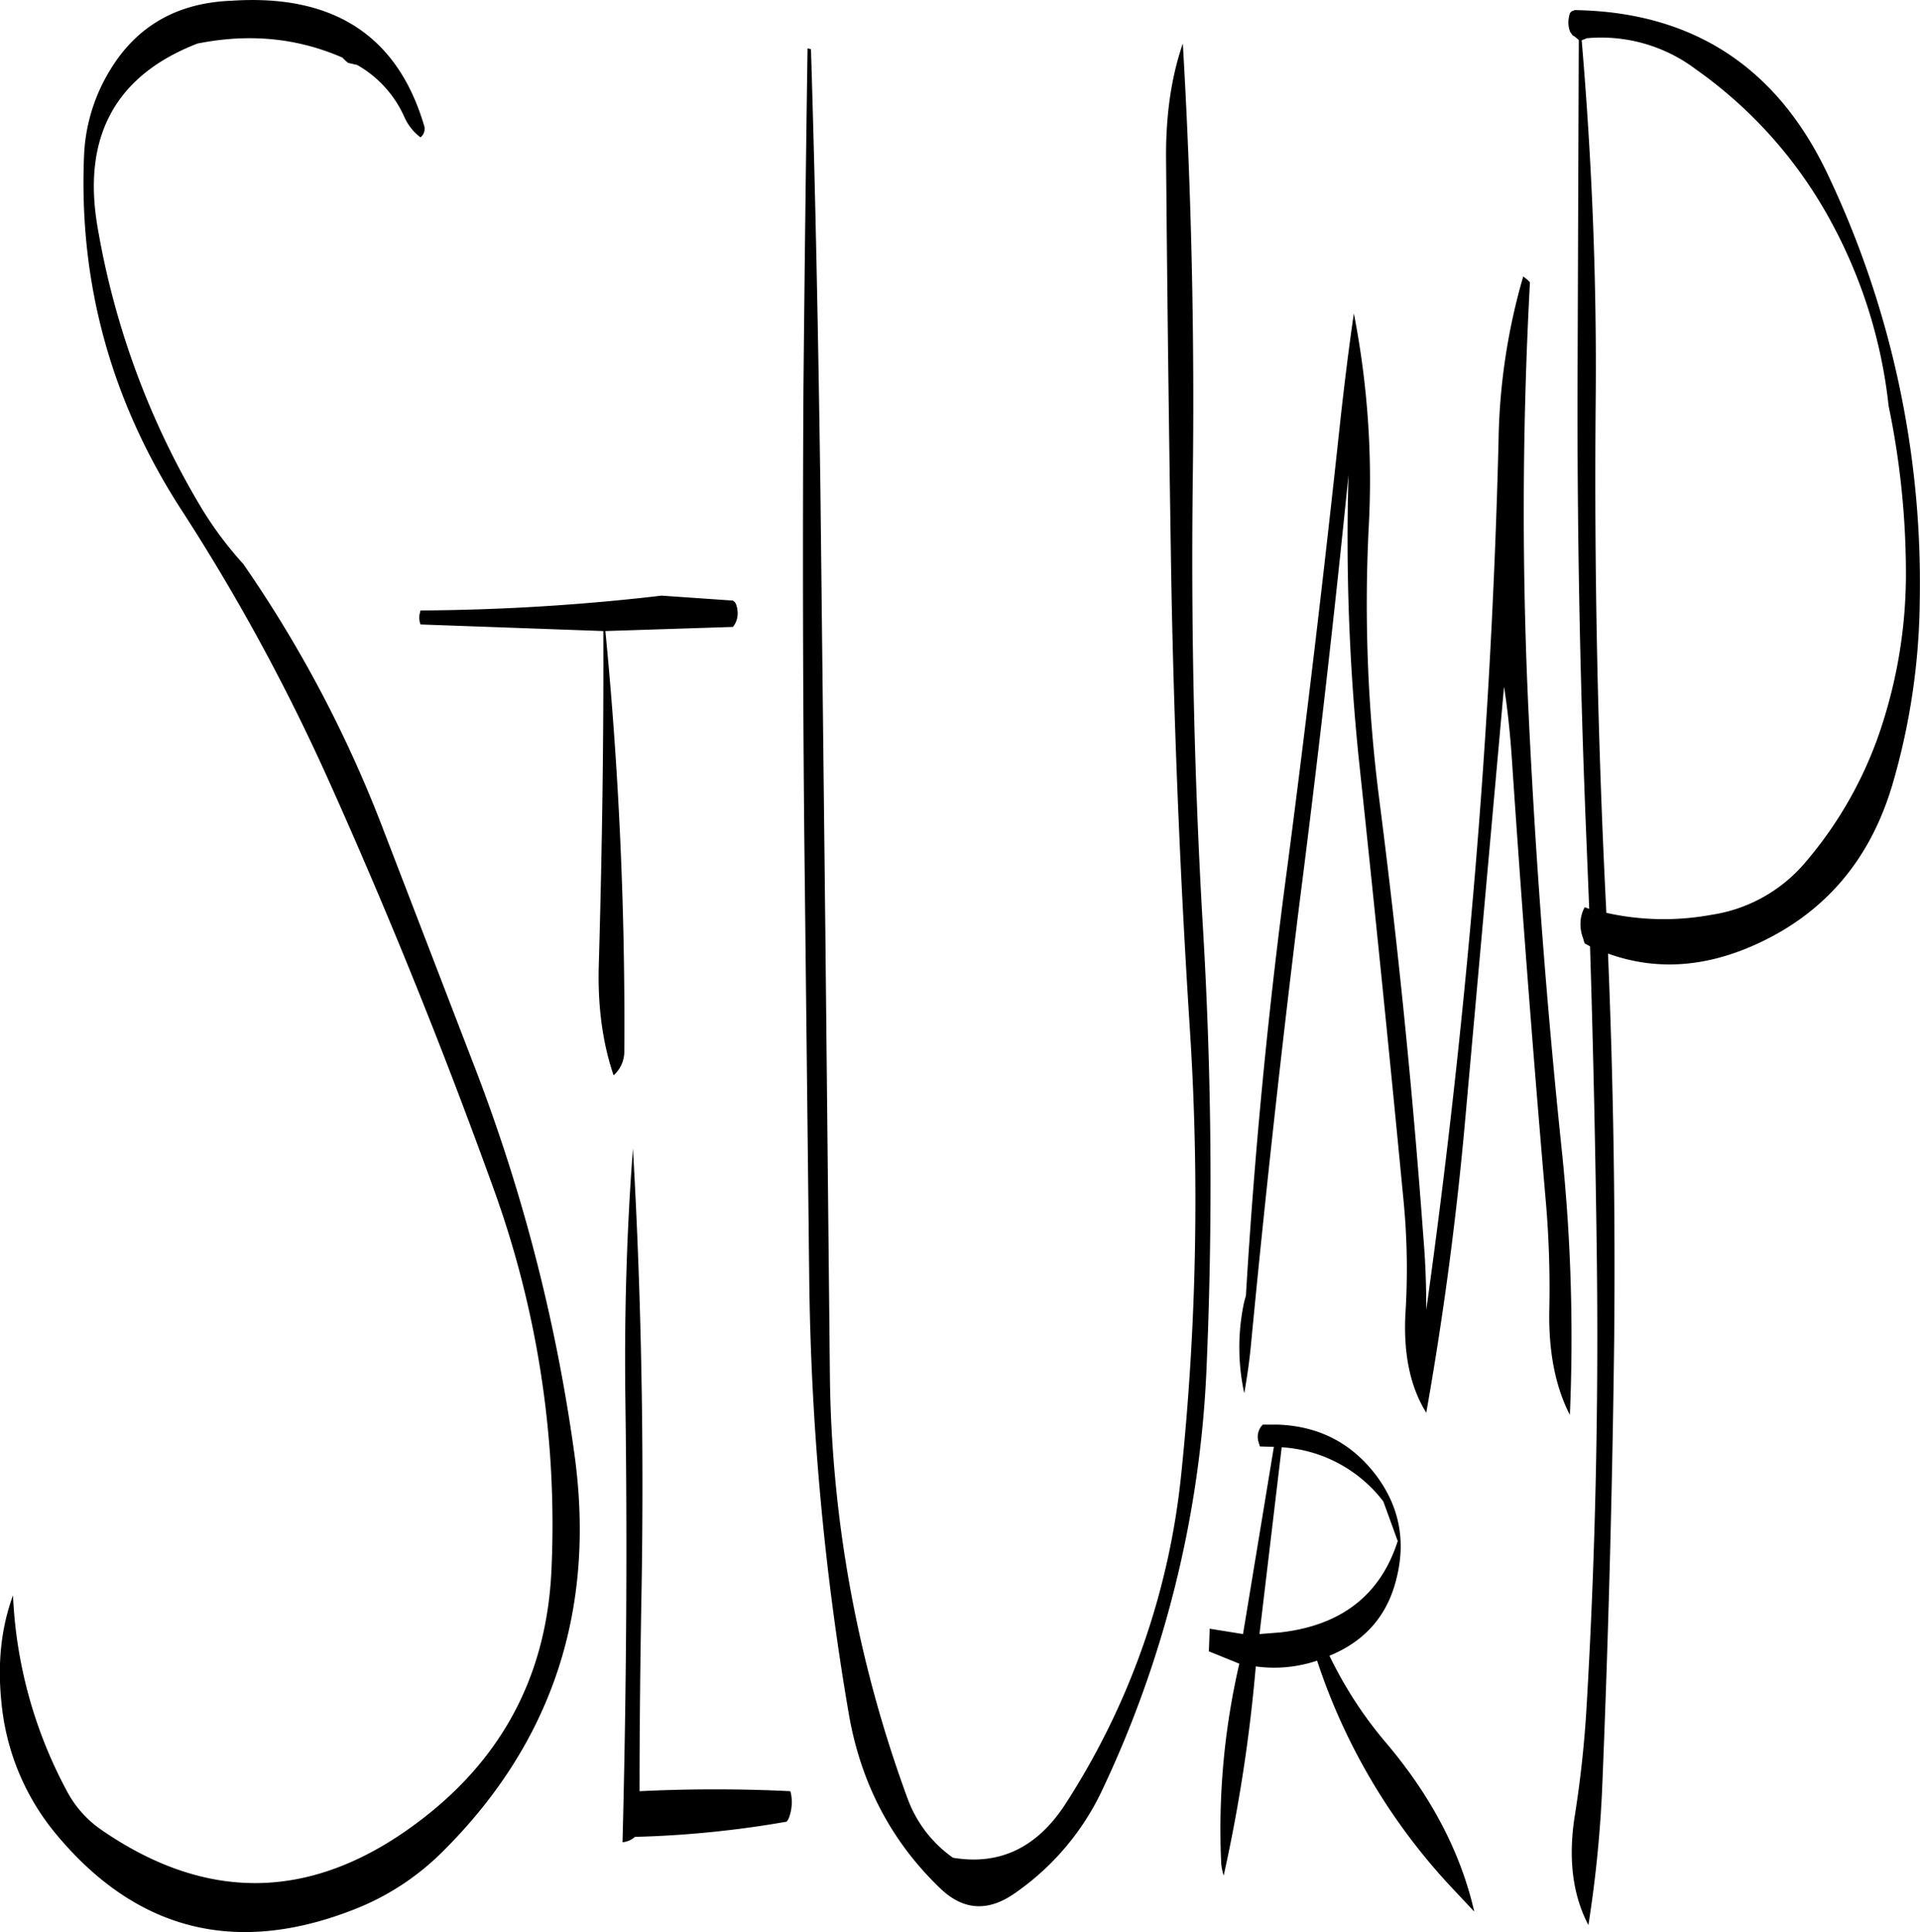 <svg id="Layer_1" data-name="Layer 1" xmlns="http://www.w3.org/2000/svg" viewBox="0 0 559.94 563.54"><defs><style>.cls-1{fill-rule:evenodd;}</style></defs><path class="cls-1" d="M424.68,466.56q-7.56,23.58-34.2,26.64l-6.12.48,6.48-54.48A40.37,40.37,0,0,1,420.48,455ZM418.08,447c-7.08-9.12-16.44-13.92-28.2-14.4h-4.56a5,5,0,0,0-1.2,5.16l.36,1.2,4.08.12-9,54.6-9.72-1.56-.24,6.6,8.88,3.6a214.38,214.38,0,0,0-5.28,58.32,16.28,16.28,0,0,0,.72,3.48,463.77,463.77,0,0,0,9.36-61,39.17,39.17,0,0,0,17.88-1.68,178.76,178.76,0,0,0,38.52,65.4l7.32,7.8q-5.94-25.92-25.8-49.32A119.12,119.12,0,0,1,404.76,500c10.32-4.2,16.8-11.64,19.44-22.08Q428.7,460.86,418.08,447ZM199.44,426.12c.6,43.8.24,86.52-.84,128.28a6.08,6.08,0,0,0,3.6-1.56,300.87,300.87,0,0,0,44.28-4.44l.48-.72a12.77,12.77,0,0,0,.6-8.16c-14.52-.72-29.28-.72-44,0,0-19.8.24-39.6.6-59.28q1.08-65.16-2.52-128.16Q198.9,387.9,199.44,426.12ZM121.2,36A32.74,32.74,0,0,1,135,51.24a15,15,0,0,0,4.68,5.88,3.14,3.14,0,0,0,1-3.6q-11.7-39.24-56.16-36.24c-15.72.6-27.6,7.32-35.4,20.28a51.81,51.81,0,0,0-7.56,25C40,99.6,49.44,134,69.84,165.6A590,590,0,0,1,113,244.92q26.1,58.14,47.88,118.56a287.43,287.43,0,0,1,17,111.36c-1.32,30.24-13.92,54.6-38,73q-46.26,35.46-93.36,2.88A31.61,31.61,0,0,1,36.84,540a132.44,132.44,0,0,1-16-57.6c-3.48,9.48-4.56,19.92-3.36,31.32a70.27,70.27,0,0,0,16.2,38.64q35.1,41.94,86.76,21.6A75.27,75.27,0,0,0,146.28,557q48.06-47.88,38.16-116.76a505.92,505.92,0,0,0-29.52-113.4l-26.16-68A363.08,363.08,0,0,0,88,181.56a106.13,106.13,0,0,1-12.6-17A236,236,0,0,1,45.48,83.16C41,56.88,50.76,39,74.64,29.76c15-3,29-1.68,42.24,4.08l.24.24.6.6.84.72ZM230.76,192.24,210,190.8a635.45,635.45,0,0,1-70.32,4.32l-.36,1.56v.84l.12.84.24.84L193,201.12c.12,31.56-.36,64.08-1.32,97.32-.36,12,1.08,22.8,4.32,32.28a9.32,9.32,0,0,0,3.12-7.08,1182.07,1182.07,0,0,0-5.52-122.52l37.2-1.2a6.29,6.29,0,0,0,1.32-4.8l-.12-.84-.24-.84-.36-.72ZM357.12,63.6q.54,62.64,1.56,125,1.26,64.8,5.4,129a773.06,773.06,0,0,1-2.52,129.24,217.43,217.43,0,0,1-33.84,96.48c-8.28,12.72-19.2,17.88-32.76,15.6a36.44,36.44,0,0,1-13.32-17.52,368.21,368.21,0,0,1-22.56-122.88l-1.32-129-1.44-129.12c-.6-43.44-1.44-86.4-2.76-129l-1-.24q-.72,49.5-1.2,99.72-.36,64.62.24,129.12l1.44,129a805.78,805.78,0,0,0,11.52,127.8q5.22,30.42,26.64,51c6.84,6.6,14.16,7,22.2,1.2a75.83,75.83,0,0,0,24.84-29.28A319.24,319.24,0,0,0,368.88,417a1252.33,1252.33,0,0,0-1-129.12c-2.52-42.84-3.48-85.92-3-129q.9-65-2.88-129.12C358.56,39.72,357,51,357.12,63.6ZM461.28,97.68a181.18,181.18,0,0,0-7.2,48.12q-1.62,64.08-7,127.56T433,399.12c0-7.08-.24-14.16-.84-21.12q-4.68-64.08-12.84-127.56a447.79,447.79,0,0,1-3.12-79.32,253,253,0,0,0-4.32-62.64c-1.56,10.68-2.88,21.6-4.08,32.52q-6.84,63.9-15.12,127.44C387,310.56,382.92,352.68,380.4,395l-.48,1.68a62.88,62.88,0,0,0,0,26.76c.84-4.8,1.56-9.72,2-14.64q6.12-63.72,14-127.44,8.1-63.18,14.4-125.76a632.14,632.14,0,0,0,3,82.8q6.84,64.08,13,128.28A206.89,206.89,0,0,1,427,399c-.84,12.36,1.2,22.44,6,30.12q7.56-42.66,11.4-86l11.28-125.76c1.08,6.84,1.8,13.92,2.28,21q4.32,64.44,9.84,128.4a294.26,294.26,0,0,1,1.08,32.4c-.24,12.24,1.8,22.44,6,30.6a527.47,527.47,0,0,0-2.28-76.44q-6.66-63.54-9.72-127.44a1235.18,1235.18,0,0,1,.36-126.48l-.84-.84Zm88.8-29.76Q527.76,20.76,476.16,20v.12a1.55,1.55,0,0,0-1.44,1.44,7.84,7.84,0,0,0,0,4.08l.24.72.72,1,.6.36,1.2,1c-.12,32.28-.24,65.4-.36,99.6q-.18,64.62,2.4,129.12l1,24.72-1.32-.48a10,10,0,0,0-1.2,4.08,11.43,11.43,0,0,0,.72,4.92l.24.84.24.72,1.56.84q1.44,46.08,2,92.52c.48,43.32-.48,86.28-3,129.12a321.19,321.19,0,0,1-3.48,32.16q-2.88,18.54,4,31.68a355.68,355.68,0,0,0,4.08-41.4Q487,472.86,487.8,408q.54-56.7-1.8-112.8c13.68,4.92,27.72,4.08,42.24-2.28Q559,279.42,568.92,246a197.09,197.09,0,0,0,8-53.88A277.42,277.42,0,0,0,550.08,67.92Zm22.8,114.84a143.08,143.08,0,0,1-6.72,45,116.26,116.26,0,0,1-22.68,40.92A44.48,44.48,0,0,1,516,283.92a76.71,76.71,0,0,1-30.48-.6Q481.74,209,482.4,134.64c.36-35.4-1.08-70.68-4.08-105.84l1.56-.6a45.89,45.89,0,0,1,31.8,9.12,129.73,129.73,0,0,1,37.56,41.16,145.11,145.11,0,0,1,18.6,57A240.54,240.54,0,0,1,572.88,182.76Z" transform="translate(-17.05 -17.06)"/></svg>